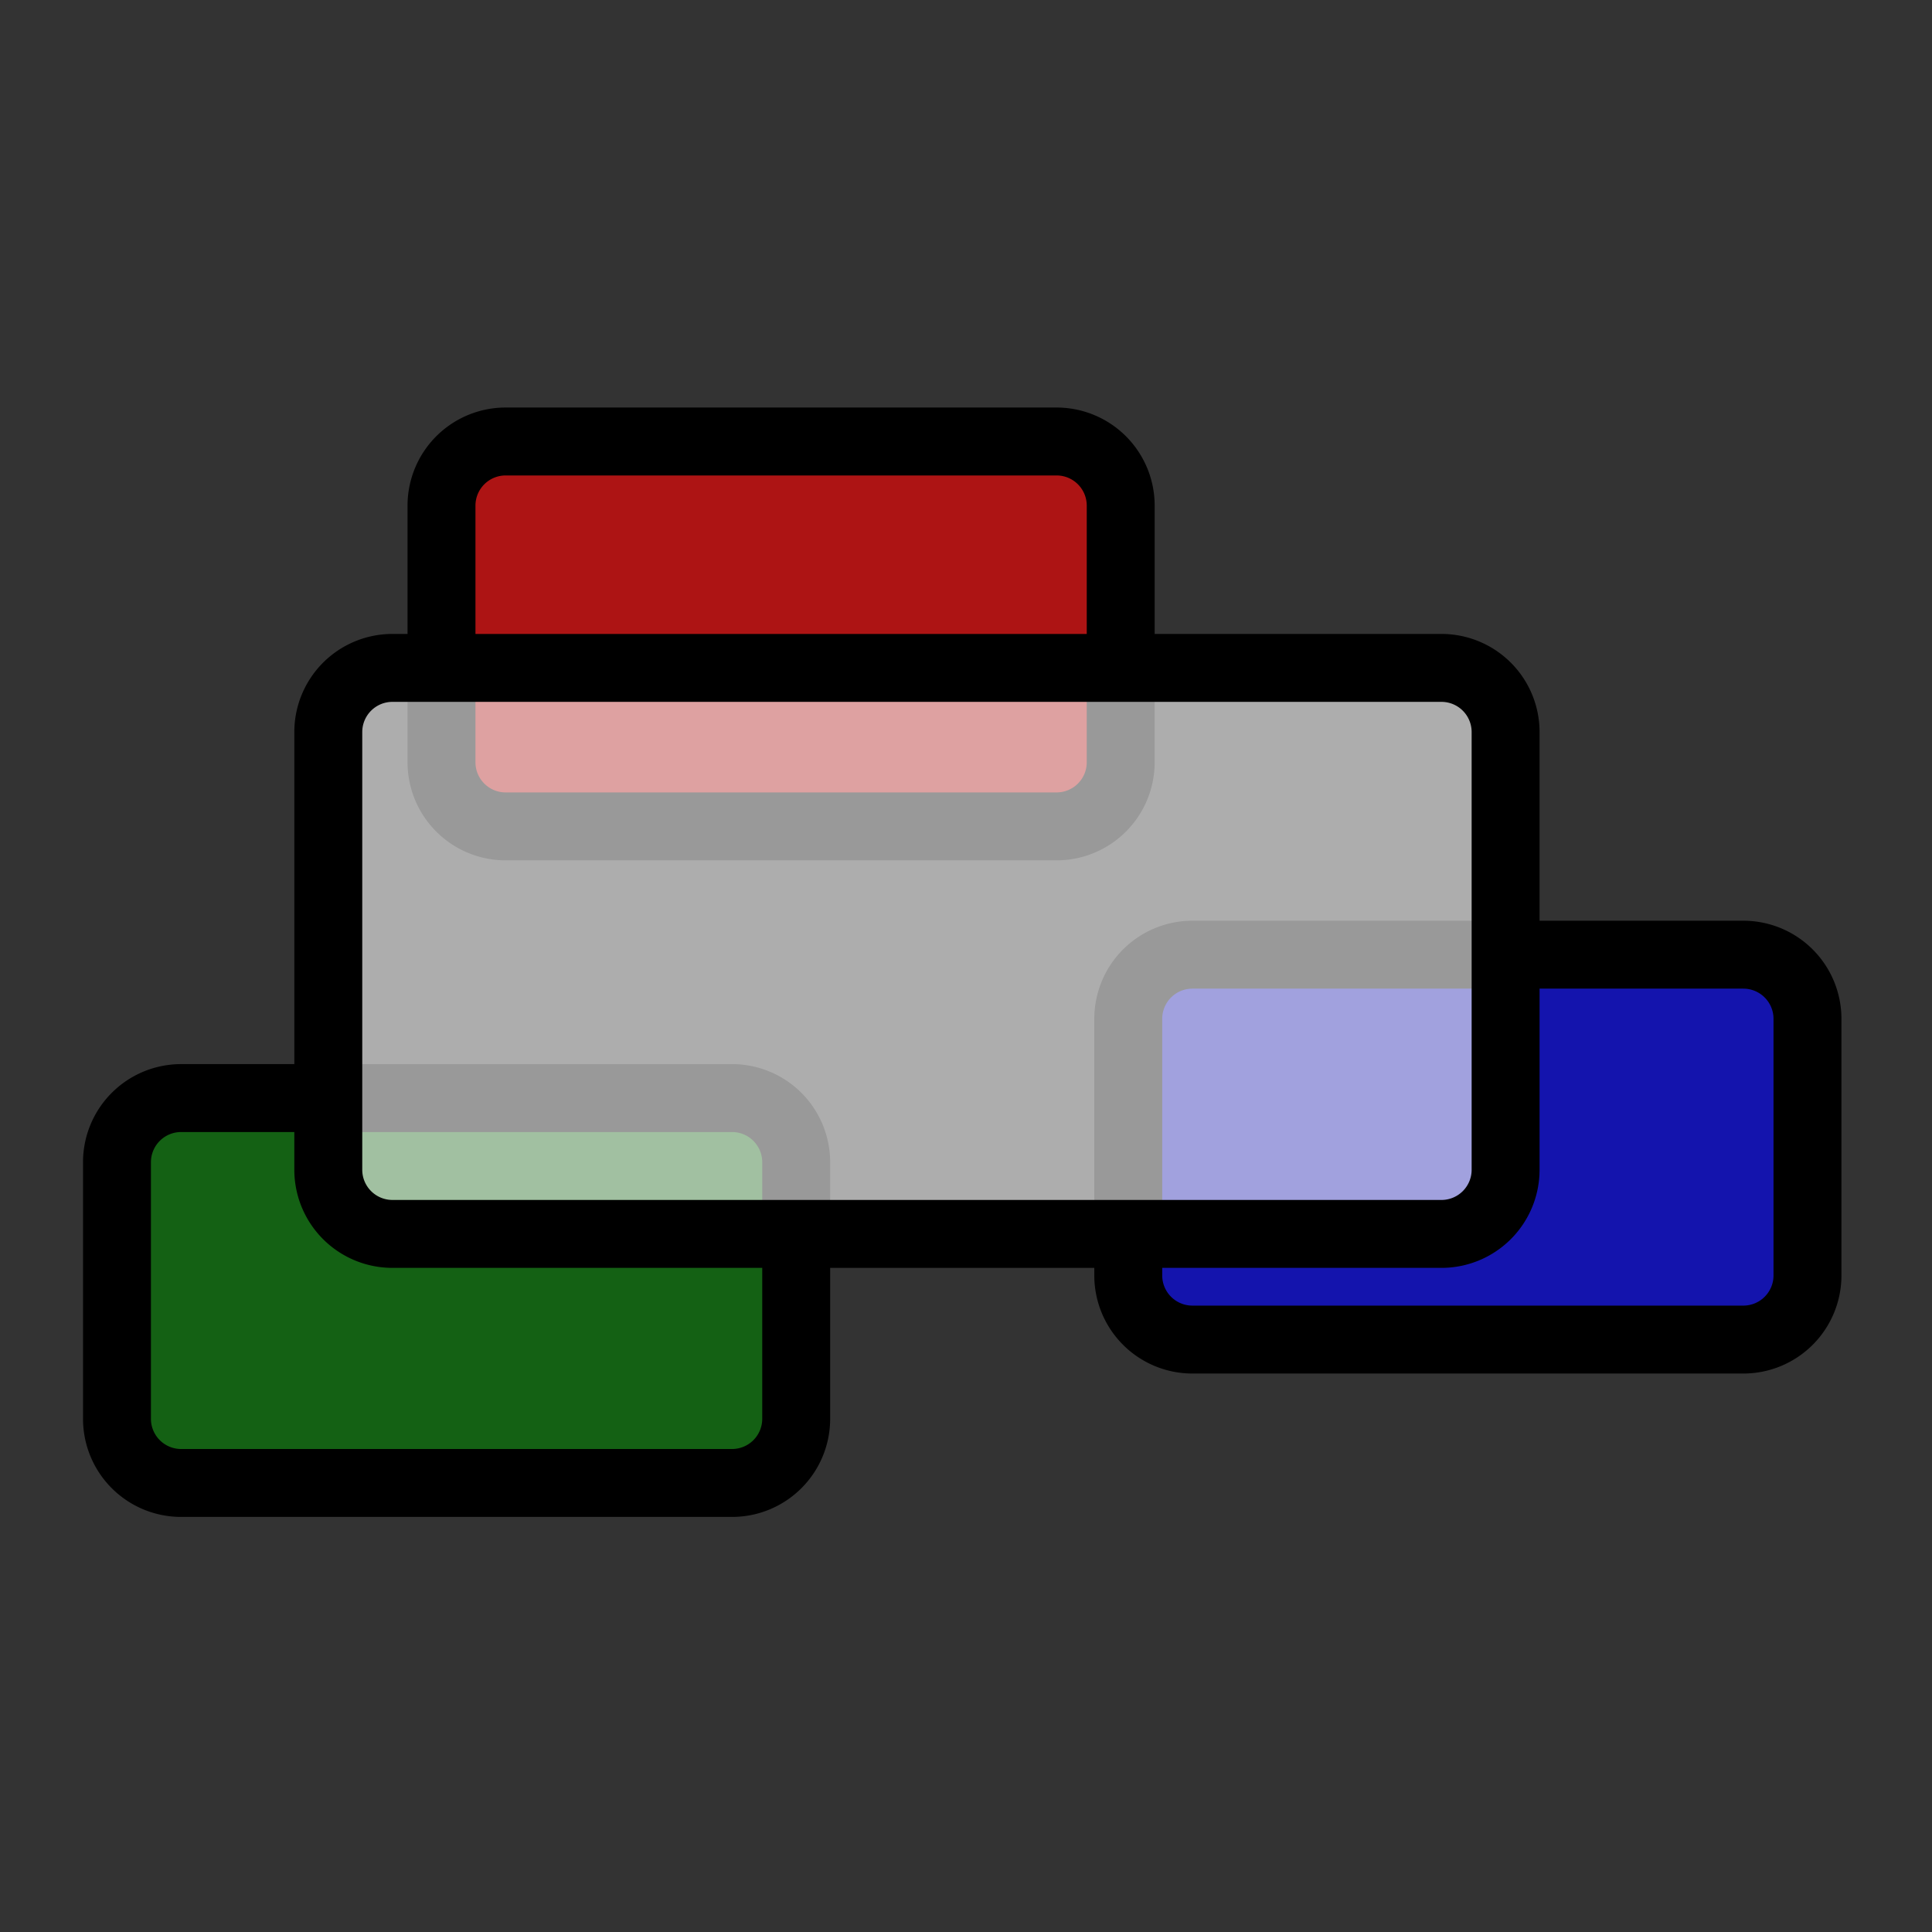 <svg width="256" height="256" viewBox="0 0 256 256" xmlns="http://www.w3.org/2000/svg" xmlns:xlink="http://www.w3.org/1999/xlink">
	<rect x="0" y="0" width="256" height="256" fill="#333333" stroke="none"/>
	<!-- logo -->
	<path style="fill:red;" fill-opacity=".6" d="
		M 54 101
		m 3 0
		l 0 -34
		a 10 10 0 0 1 10 -10
		l 73 0
		a 10 10 0 0 1 10 10
		l 0 34
		a 10 10 0 0 1 -10 10
		l -73 0
		a 10 10 0 0 1 -10 -10
		Z" />
	<path style="fill:black;" d="
		M 54 101
		l 0 -34
		a 13 13 0 0 1 13 -13
		l 73 0
		a 13 13 0 0 1 13 13
		l 0 34
		a 13 13 0 0 1 -13 13
		l -73 0
		a 13 13 0 0 1 -13 -13
		l 9 0
		a 4 4 0 0 0 4 4
		l 73 0
		a 4 4 0 0 0 4 -4
		l 0 -34
		a 4 4 0 0 0 -4 -4
		l -73 0
		a 4 4 0 0 0 -4 4
		l 0 34
		Z" />
	<path style="fill:green;" fill-opacity=".6" d="
		M 11 188
		m 3 0
		l 0 -34
		a 10 10 0 0 1 10 -10
		l 73 0
		a 10 10 0 0 1 10 10
		l 0 34
		a 10 10 0 0 1 -10 10
		l -73 0
		a 10 10 0 0 1 -10 -10
		Z" />
	<path style="fill:black;" d="
		M 11 188
		l 0 -34
		a 13 13 0 0 1 13 -13
		l 73 0
		a 13 13 0 0 1 13 13
		l 0 34
		a 13 13 0 0 1 -13 13
		l -73 0
		a 13 13 0 0 1 -13 -13
		l 9 0
		a 4 4 0 0 0 4 4
		l 73 0
		a 4 4 0 0 0 4 -4
		l 0 -34
		a 4 4 0 0 0 -4 -4
		l -73 0
		a 4 4 0 0 0 -4 4
		l 0 34
		Z" />
	<path style="fill:blue;" fill-opacity=".6" d="
		M 145 169
		m 3 0
		l 0 -34
		a 10 10 0 0 1 10 -10
		l 73 0
		a 10 10 0 0 1 10 10
		l 0 34
		a 10 10 0 0 1 -10 10
		l -73 0
		a 10 10 0 0 1 -10 -10
		Z" />
	<path style="fill:black;" d="
		M 145 169
		l 0 -34
		a 13 13 0 0 1 13 -13
		l 73 0
		a 13 13 0 0 1 13 13
		l 0 34
		a 13 13 0 0 1 -13 13
		l -73 0
		a 13 13 0 0 1 -13 -13
		l 9 0
		a 4 4 0 0 0 4 4
		l 73 0
		a 4 4 0 0 0 4 -4
		l 0 -34
		a 4 4 0 0 0 -4 -4
		l -73 0
		a 4 4 0 0 0 -4 4
		l 0 34
		Z" />
	<path style="fill:white;" fill-opacity=".6" d="
		M 39 155
		m 3 0
		l 0 -58
		a 10 10 0 0 1 10 -10
		l 139 0
		a 10 10 0 0 1 10 10
		l 0 58
		a 10 10 0 0 1 -10 10
		l -139 0
		a 10 10 0 0 1 -10 -10
		Z" />
	<path style="fill:black;" d="
		M 39 155
		l 0 -58
		a 13 13 0 0 1 13 -13
		l 139 0
		a 13 13 0 0 1 13 13
		l 0 58
		a 13 13 0 0 1 -13 13
		l -139 0
		a 13 13 0 0 1 -13 -13
		l 9 0
		a 4 4 0 0 0 4 4
		l 139 0
		a 4 4 0 0 0 4 -4
		l 0 -58
		a 4 4 0 0 0 -4 -4
		l -139 0
		a 4 4 0 0 0 -4 4
		l 0 58
		Z" />
</svg>

